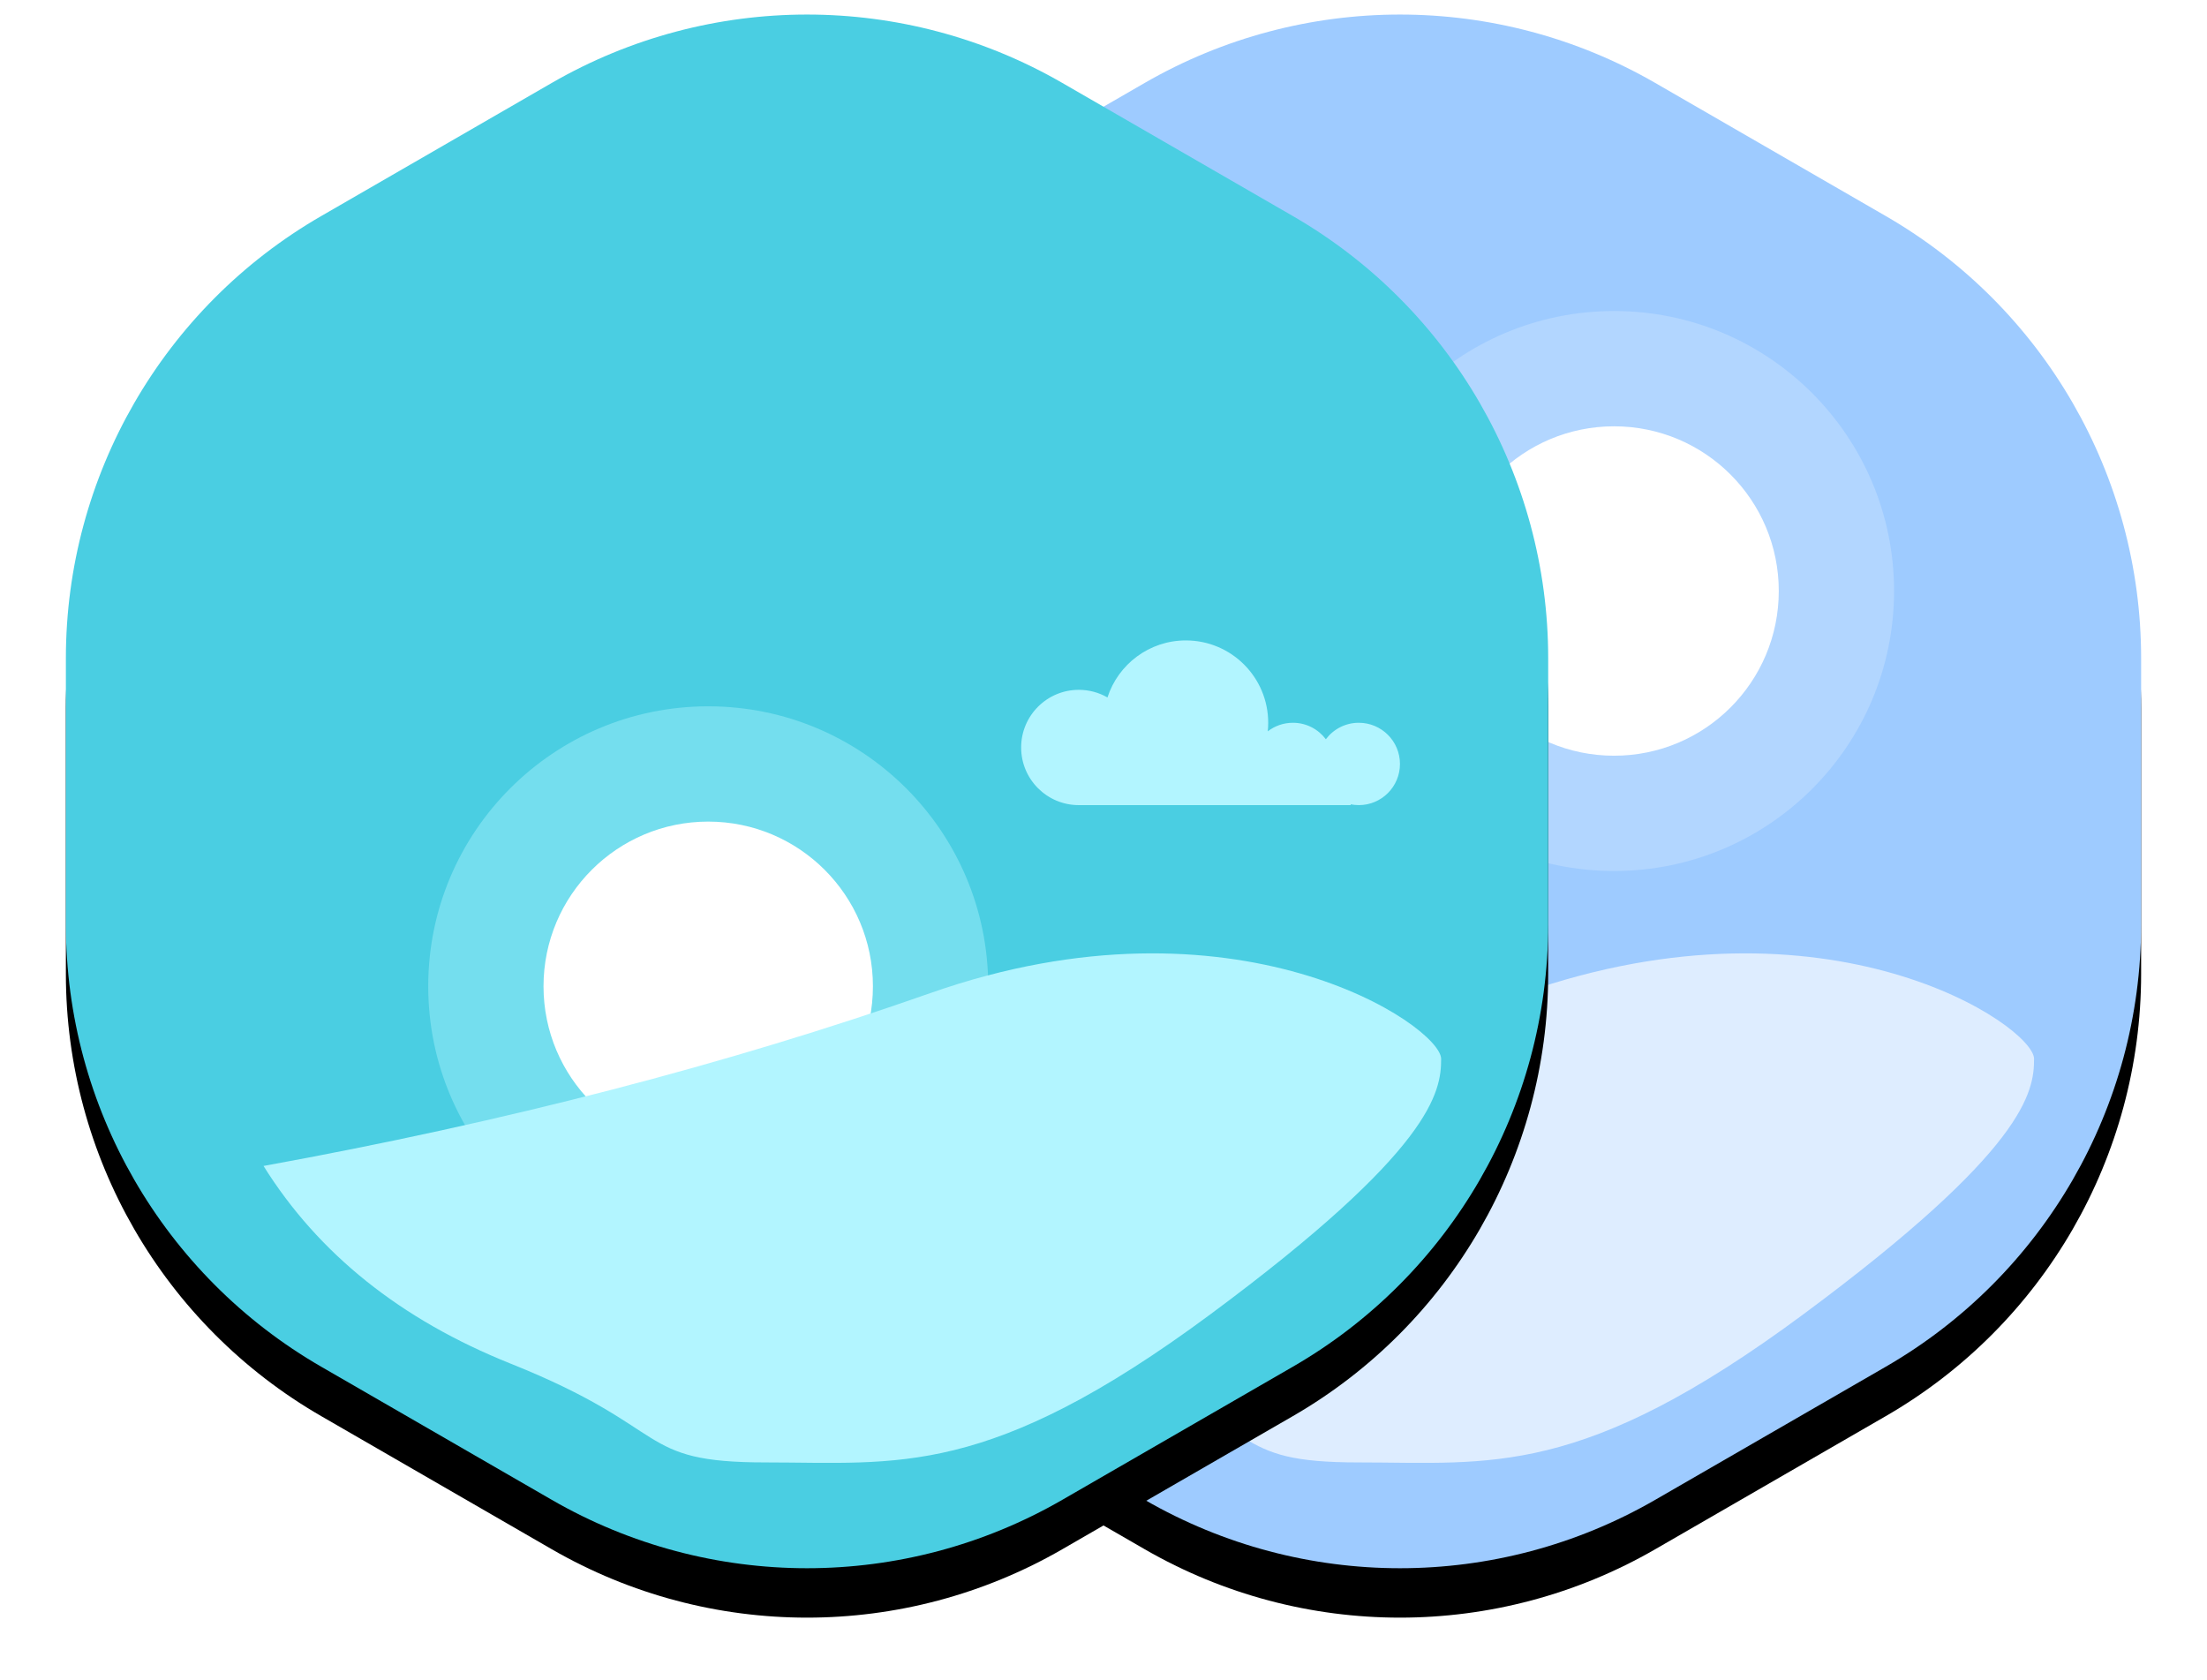 <?xml version="1.0" encoding="UTF-8"?>
<svg width="134px" height="102px" viewBox="0 0 134 102" version="1.1" xmlns="http://www.w3.org/2000/svg" xmlns:xlink="http://www.w3.org/1999/xlink">
    <!-- Generator: Sketch 52.2 (67145) - http://www.bohemiancoding.com/sketch -->
    <title>Group 6</title>
    <desc>Created with Sketch.</desc>
    <defs>
        <path d="M60.5,4.153 L74.5,12.236 C84.091,17.774 90,28.008 90,39.083 L90,55.249 C90,66.324 84.091,76.558 74.5,82.095 L60.5,90.178 C50.909,95.716 39.091,95.716 29.5,90.178 L15.5,82.095 C5.909,76.558 2.72200282e-15,66.324 -3.55271368e-15,55.249 L-2.13162821e-14,39.083 C-3.25093902e-14,28.008 5.909,17.774 15.5,12.236 L29.5,4.153 C39.091,-1.384 50.909,-1.384 60.5,4.153 Z" id="path-1"></path>
        <filter x="-8.3%" y="-4.8%" width="116.7%" height="115.9%" filterUnits="objectBoundingBox" id="filter-2">
            <feOffset dx="0" dy="3" in="SourceAlpha" result="shadowOffsetOuter1"></feOffset>
            <feGaussianBlur stdDeviation="2" in="shadowOffsetOuter1" result="shadowBlurOuter1"></feGaussianBlur>
            <feColorMatrix values="0 0 0 0 0   0 0 0 0 0   0 0 0 0 0  0 0 0 0.112 0" type="matrix" in="shadowBlurOuter1"></feColorMatrix>
        </filter>
        <path d="M60.5,4.153 L74.5,12.236 C84.091,17.774 90,28.008 90,39.083 L90,55.249 C90,66.324 84.091,76.558 74.5,82.095 L60.5,90.178 C50.909,95.716 39.091,95.716 29.5,90.178 L15.5,82.095 C5.909,76.558 2.72200282e-15,66.324 -3.55271368e-15,55.249 L-2.13162821e-14,39.083 C-3.25093902e-14,28.008 5.909,17.774 15.5,12.236 L29.5,4.153 C39.091,-1.384 50.909,-1.384 60.5,4.153 Z" id="path-3"></path>
        <filter x="-8.3%" y="-4.8%" width="116.7%" height="115.9%" filterUnits="objectBoundingBox" id="filter-4">
            <feOffset dx="0" dy="3" in="SourceAlpha" result="shadowOffsetOuter1"></feOffset>
            <feGaussianBlur stdDeviation="2" in="shadowOffsetOuter1" result="shadowBlurOuter1"></feGaussianBlur>
            <feColorMatrix values="0 0 0 0 0   0 0 0 0 0   0 0 0 0 0  0 0 0 0.112 0" type="matrix" in="shadowBlurOuter1"></feColorMatrix>
        </filter>
    </defs>
    <g id="Page-1" stroke="none" stroke-width="1" fill="none" fill-rule="evenodd">
        <g id="iconos" transform="translate(-367, -70)">
            <g id="Group-6" transform="translate(371, 70.883)">
                <g id="Group-10-Copy" transform="translate(36, 0)">
                    <g id="Group-4-Copy-5" fill-rule="nonzero">
                        <g id="Group">
                            <g id="Polygon">
                                <use fill="black" fill-opacity="1" filter="url(#filter-2)" xlink:href="#path-1"></use>
                                <use fill="#9ECBFF" xlink:href="#path-1"></use>
                            </g>
                        </g>
                    </g>
                    <g id="Group-10-Copy-4" transform="translate(41, 18)">
                        <path d="" id="Path-4" stroke="#979797"></path>
                        <g id="Group-7">
                            <circle id="Oval-4-Copy-3" fill="#DEEDFF" opacity="0.317" cx="17" cy="17" r="17"></circle>
                            <circle id="Oval-4" fill="#FFFFFF" cx="17" cy="17" r="10"></circle>
                        </g>
                        <path d="" id="Path-5" stroke="#979797"></path>
                    </g>
                    <path d="M12,69.908 C15.333,75.241 20.333,79.241 27,81.908 C37,85.908 34.5,87.908 42.5,87.908 C50.5,87.908 56,88.908 69.5,78.908 C83,68.908 83.5,65.408 83.5,63.408 C83.5,61.408 71,52.908 52.5,59.408 C40.167,63.741 26.667,67.241 12,69.908 Z" id="Path-6-Copy-6" fill="#DEEDFF"></path>
                    <path d="M40.5,41 C40.956,40.393 41.682,40 42.5,40 C43.881,40 45,41.119 45,42.5 C45,43.881 43.881,45 42.5,45 C42.331,45 42.167,44.983 42.008,44.952 L42.008,45 L25.5,45 C23.567,45 22,43.433 22,41.5 C22,39.567 23.567,38 25.5,38 C26.134,38 26.728,38.168 27.241,38.463 C27.889,36.454 29.775,35 32,35 C34.761,35 37,37.239 37,40 C37,40.176 36.991,40.349 36.973,40.52 C37.396,40.194 37.925,40 38.5,40 C39.318,40 40.044,40.393 40.5,41 Z" id="Combined-Shape-Copy-6" fill="#FFFFFF"></path>
                </g>
                <g id="Group-4-Copy">
                    <g id="Polygon-Copy-10" fill-rule="nonzero">
                        <use fill="black" fill-opacity="1" filter="url(#filter-4)" xlink:href="#path-3"></use>
                        <use fill="#4ACEE2" xlink:href="#path-3"></use>
                    </g>
                    <g id="Group-7" transform="translate(22, 42)">
                        <circle id="Oval-4-Copy-3" fill="#B2F5FF" opacity="0.403" cx="17" cy="17" r="17"></circle>
                        <circle id="Oval-4" fill="#FFFFFF" cx="17" cy="17" r="10"></circle>
                    </g>
                    <path d="M12,69.908 C15.333,75.241 20.333,79.241 27,81.908 C37,85.908 34.5,87.908 42.5,87.908 C50.5,87.908 56,88.908 69.5,78.908 C83,68.908 83.5,65.408 83.5,63.408 C83.5,61.408 71,52.908 52.5,59.408 C40.167,63.741 26.667,67.241 12,69.908 Z" id="Path-6-Copy-8" fill="#B2F5FF"></path>
                    <path d="M76.5,44 C76.956,43.393 77.682,43 78.5,43 C79.881,43 81,44.119 81,45.5 C81,46.881 79.881,48 78.5,48 C78.331,48 78.167,47.983 78.008,47.952 L78.008,48 L61.5,48 C59.567,48 58,46.433 58,44.5 C58,42.567 59.567,41 61.5,41 C62.134,41 62.728,41.168 63.241,41.463 C63.889,39.454 65.775,38 68,38 C70.761,38 73,40.239 73,43 C73,43.176 72.991,43.349 72.973,43.52 C73.396,43.194 73.925,43 74.5,43 C75.318,43 76.044,43.393 76.5,44 Z" id="Combined-Shape-Copy-7" fill="#B2F5FF"></path>
                </g>
            </g>
        </g>
    </g>
</svg>